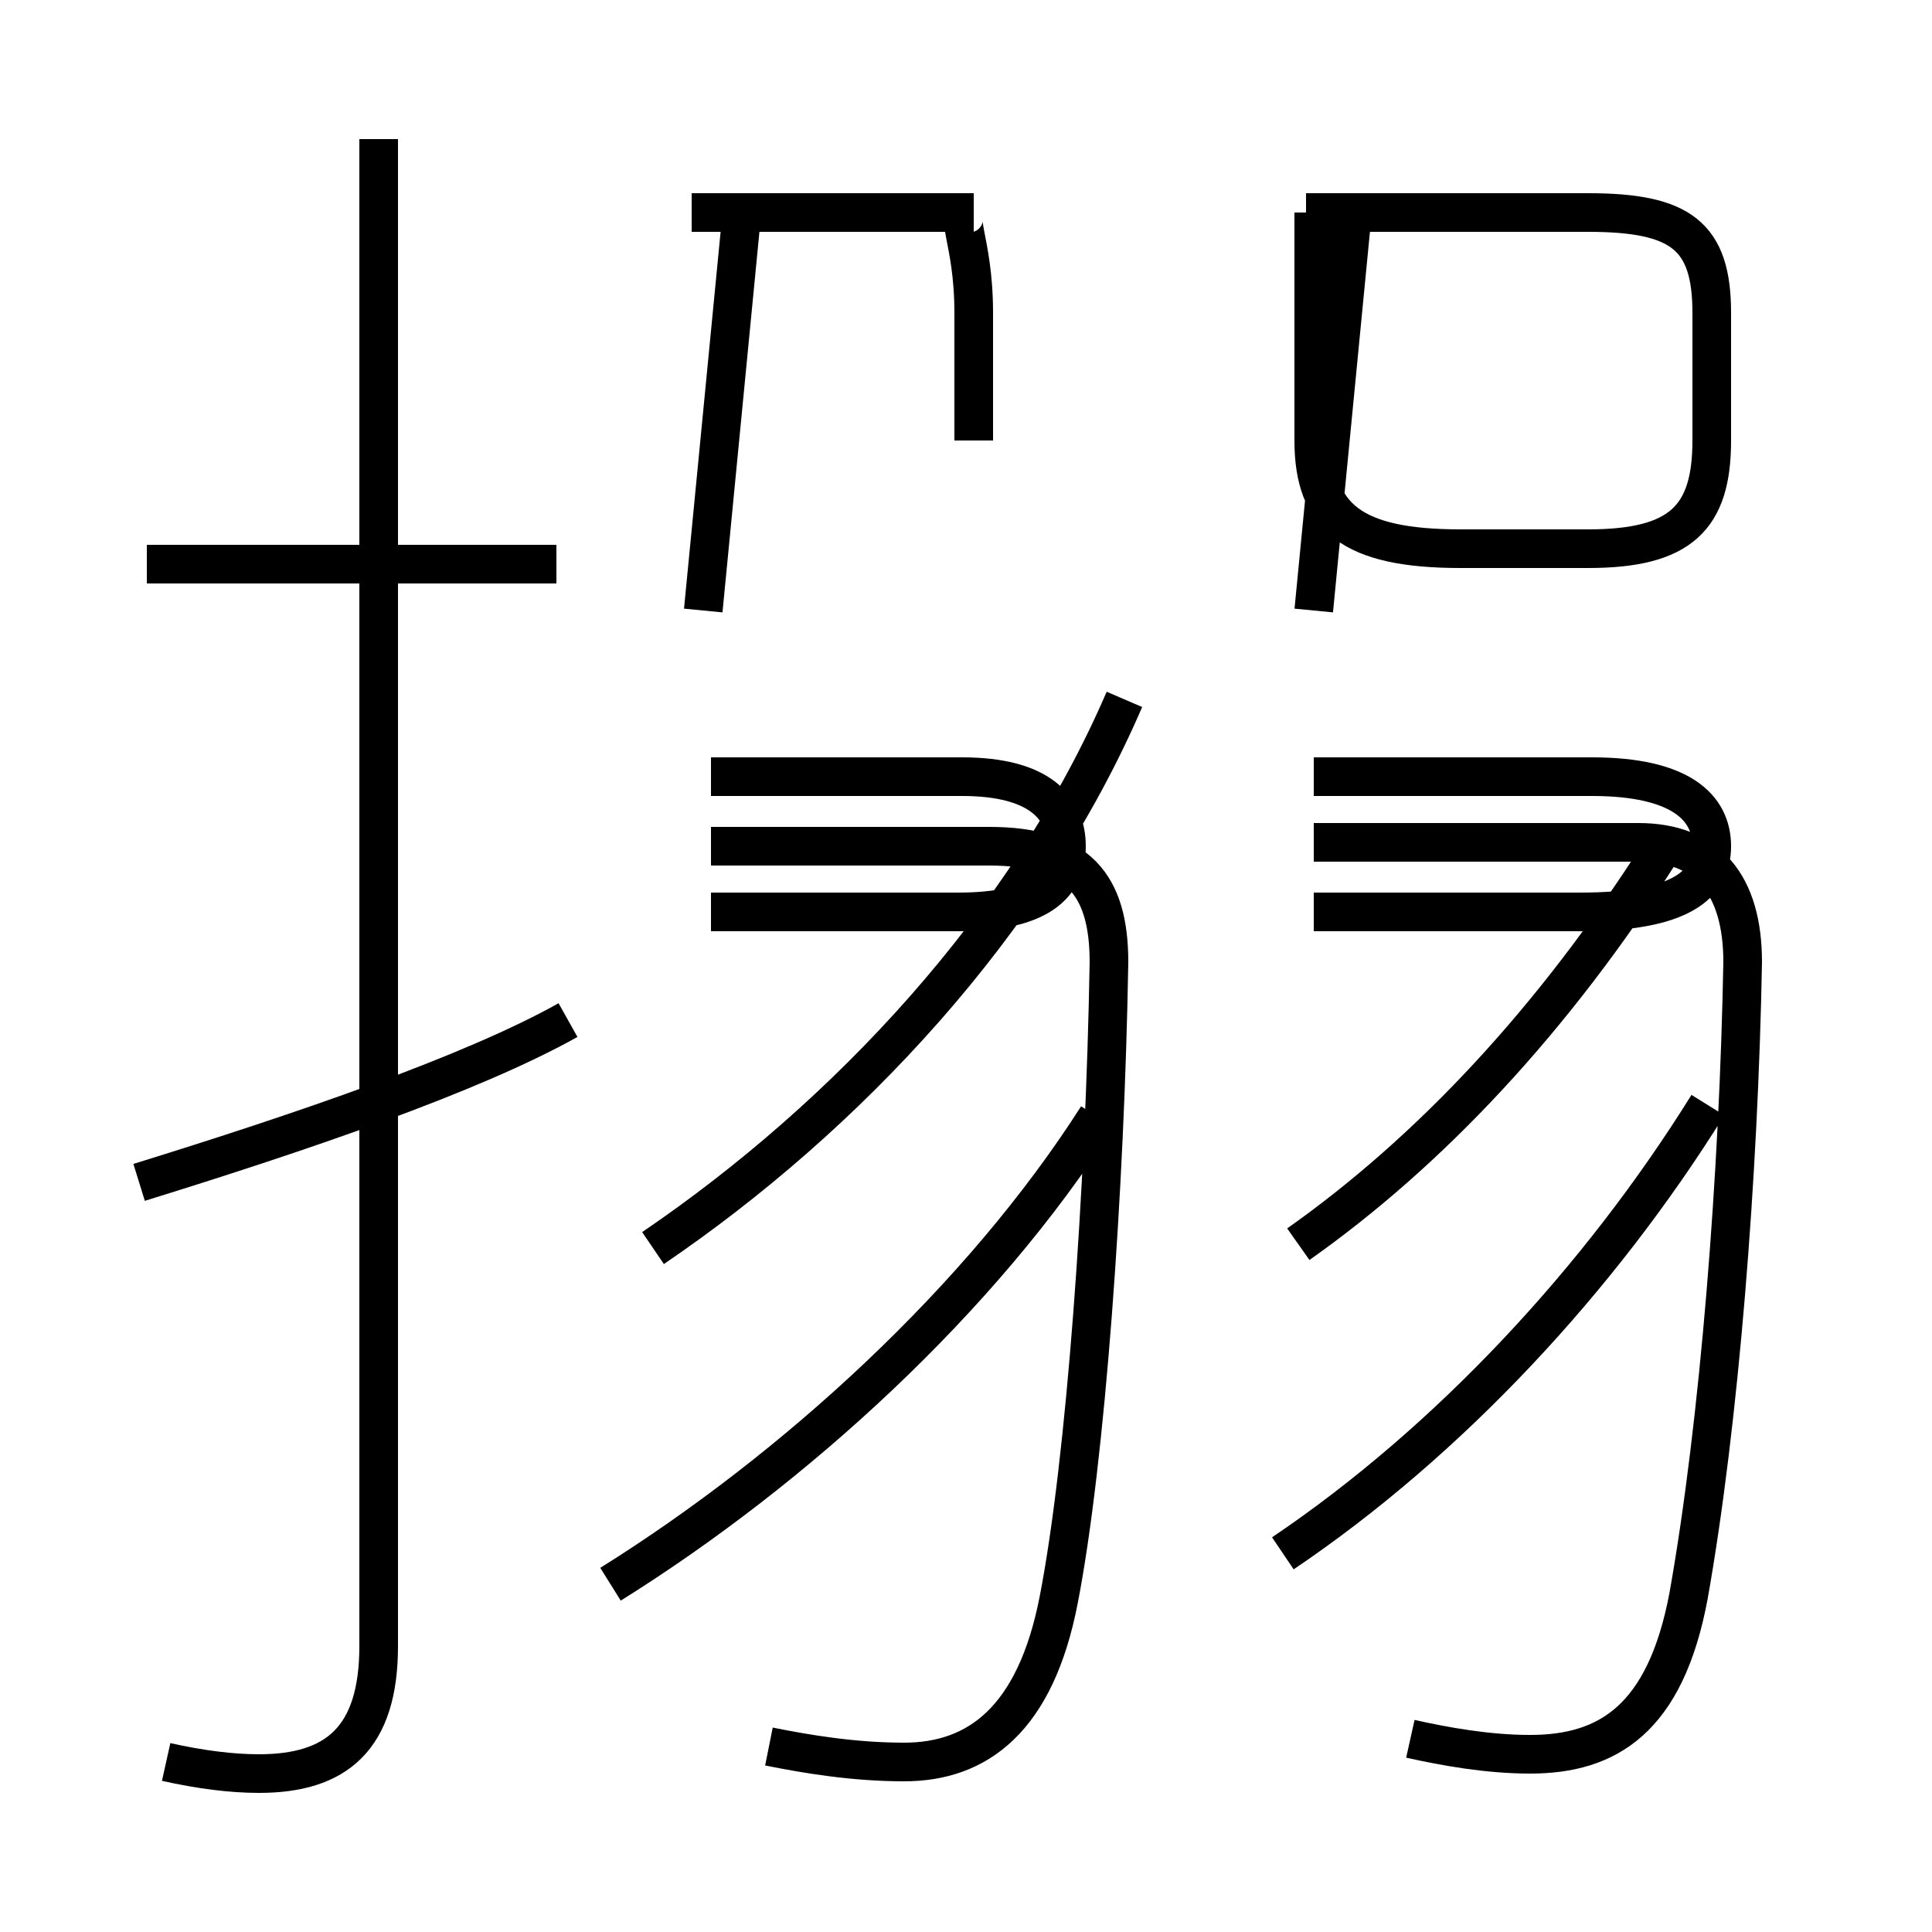 <?xml version='1.0' encoding='utf8'?>
<svg viewBox="0.0 -6.0 50.0 50.0" version="1.1" xmlns="http://www.w3.org/2000/svg">
<rect x="0.0" y="-6.0" width="50.0" height="50.0" fill="#808080" stroke="none"/>
<rect x="-1000" y="-1000" width="2000" height="2000" stroke="white" fill="white"/>
<g style="fill:white;stroke:#000000;  stroke-width:1">
<path d="M 36.5 1.0 C 37.4 1.2 38.5 1.4 39.6 1.4 C 41.6 1.4 43.1 0.5 43.7 -2.7 C 44.5 -7.2 45.0 -13.6 45.1 -19.1 C 45.1 -21.1 44.2 -22.2 42.4 -22.2 L 34.0 -22.2 M 3.6 -13.4 C 7.8 -14.7 12.2 -16.2 14.7 -17.6 M 4.3 1.6 C 5.2 1.8 6.0 1.9 6.7 1.9 C 8.7 1.9 9.8 1.0 9.8 -1.4 L 9.8 -40.4 M 19.9 1.2 C 20.9 1.4 22.1 1.6 23.4 1.6 C 25.3 1.6 26.8 0.5 27.4 -2.6 C 28.1 -6.2 28.6 -13.2 28.7 -19.1 C 28.7 -21.1 27.9 -22.1 25.6 -22.1 L 18.4 -22.1 M 14.4 -29.4 L 3.8 -29.4 M 15.8 -3.0 C 20.6 -6.0 25.4 -10.4 28.4 -15.1 M 16.9 -11.7 C 21.9 -15.1 26.6 -20.1 29.1 -25.9 M 33.2 -3.8 C 37.5 -6.7 41.4 -10.9 44.2 -15.4 M 18.4 -20.4 L 24.8 -20.4 C 26.9 -20.4 27.6 -21.1 27.6 -22.1 C 27.6 -23.1 26.9 -23.9 24.9 -23.9 L 18.4 -23.9 M 33.6 -11.8 C 37.0 -14.2 40.2 -17.6 43.0 -22.0 M 18.2 -28.2 L 19.2 -38.5 M 25.2 -32.6 L 25.2 -35.9 C 25.2 -37.9 24.6 -38.5 25.2 -38.5 L 17.9 -38.5 M 34.0 -20.4 L 40.9 -20.4 C 43.5 -20.4 44.3 -21.1 44.3 -22.1 C 44.3 -23.1 43.5 -23.9 41.2 -23.9 L 34.0 -23.9 M 34.0 -28.2 L 35.0 -38.5 M 33.8 -38.5 L 41.1 -38.5 C 43.5 -38.5 44.3 -37.9 44.3 -35.9 L 44.3 -32.6 C 44.3 -30.6 43.5 -29.8 41.1 -29.8 L 37.8 -29.8 C 35.0 -29.8 34.0 -30.6 34.0 -32.6 L 34.0 -38.5" transform="translate(0.0 38.0)" />
</g>
</svg>
